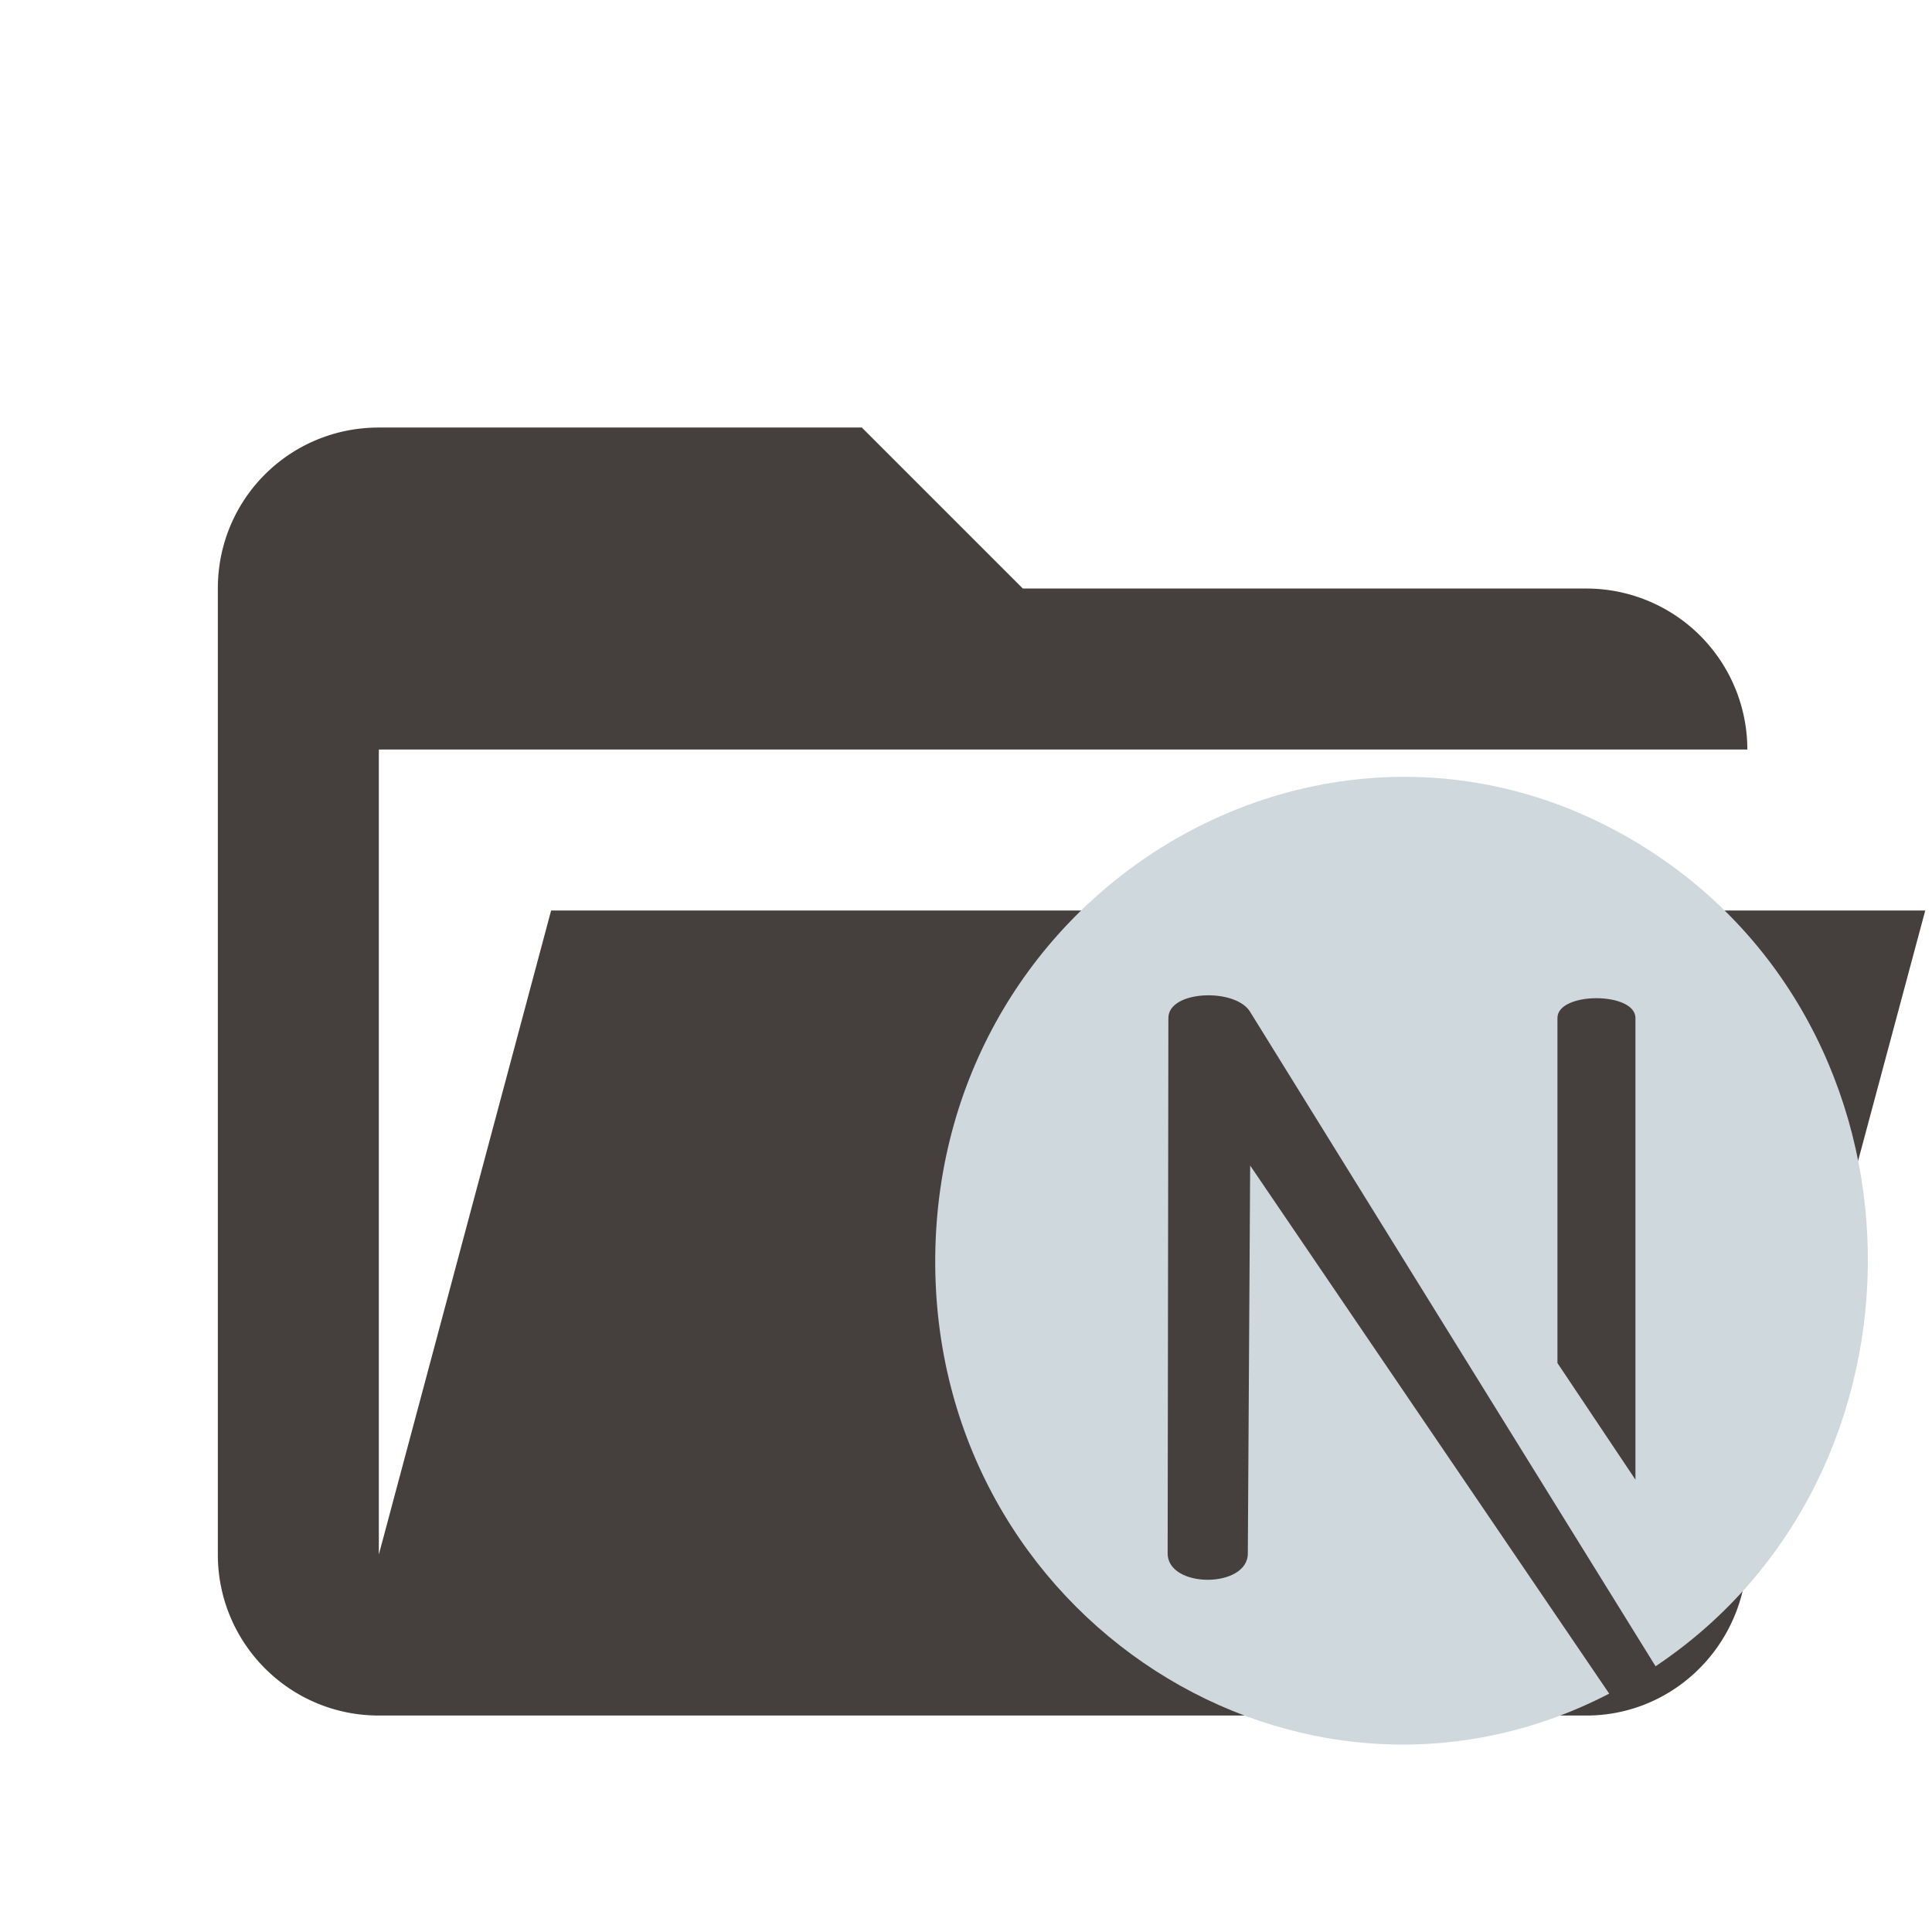 <svg width="24" height="24" xmlns="http://www.w3.org/2000/svg" xml:space="preserve" version="1.1" stroke-miterlimit="1.414" stroke-linejoin="round" fill-rule="evenodd" clip-rule="evenodd">

 <g>
  <title>Layer 1</title>
  <g>
   <path fill="#45403d" d="m19.706,21.311l-15,0c-1.11,0 -2,-0.9 -2,-2l0,-12c0,-1.11 0.89,-2 2,-2l6,0l2,2l7,0a2,2 0 0 1 2,2l-17,0l0,10l2.14,-8l17.07,0l-2.28,8.5c-0.23,0.87 -1.01,1.5 -1.93,1.5z"/>
  </g>
  <g>
   <path fill="#cfd8dc" d="m20.361,10.484c-3.832,-2.338 -8.7,0.518 -8.743,5.127c-0.041,4.502 4.549,7.409 8.372,5.428l-4.46,-6.56l-0.029,4.818c0,0.437 -0.996,0.437 -0.996,0l0.009,-6.651c0,-0.347 0.84,-0.376 1.017,-0.074l5.035,8.127c3.574,-2.388 3.525,-7.939 -0.204,-10.215zm-0.045,7.897l-0.969,-1.449l0,-4.286c0,-0.328 0.969,-0.328 0.969,0l0,5.734l0,0.001z"/>
  </g>
 </g>
</svg>